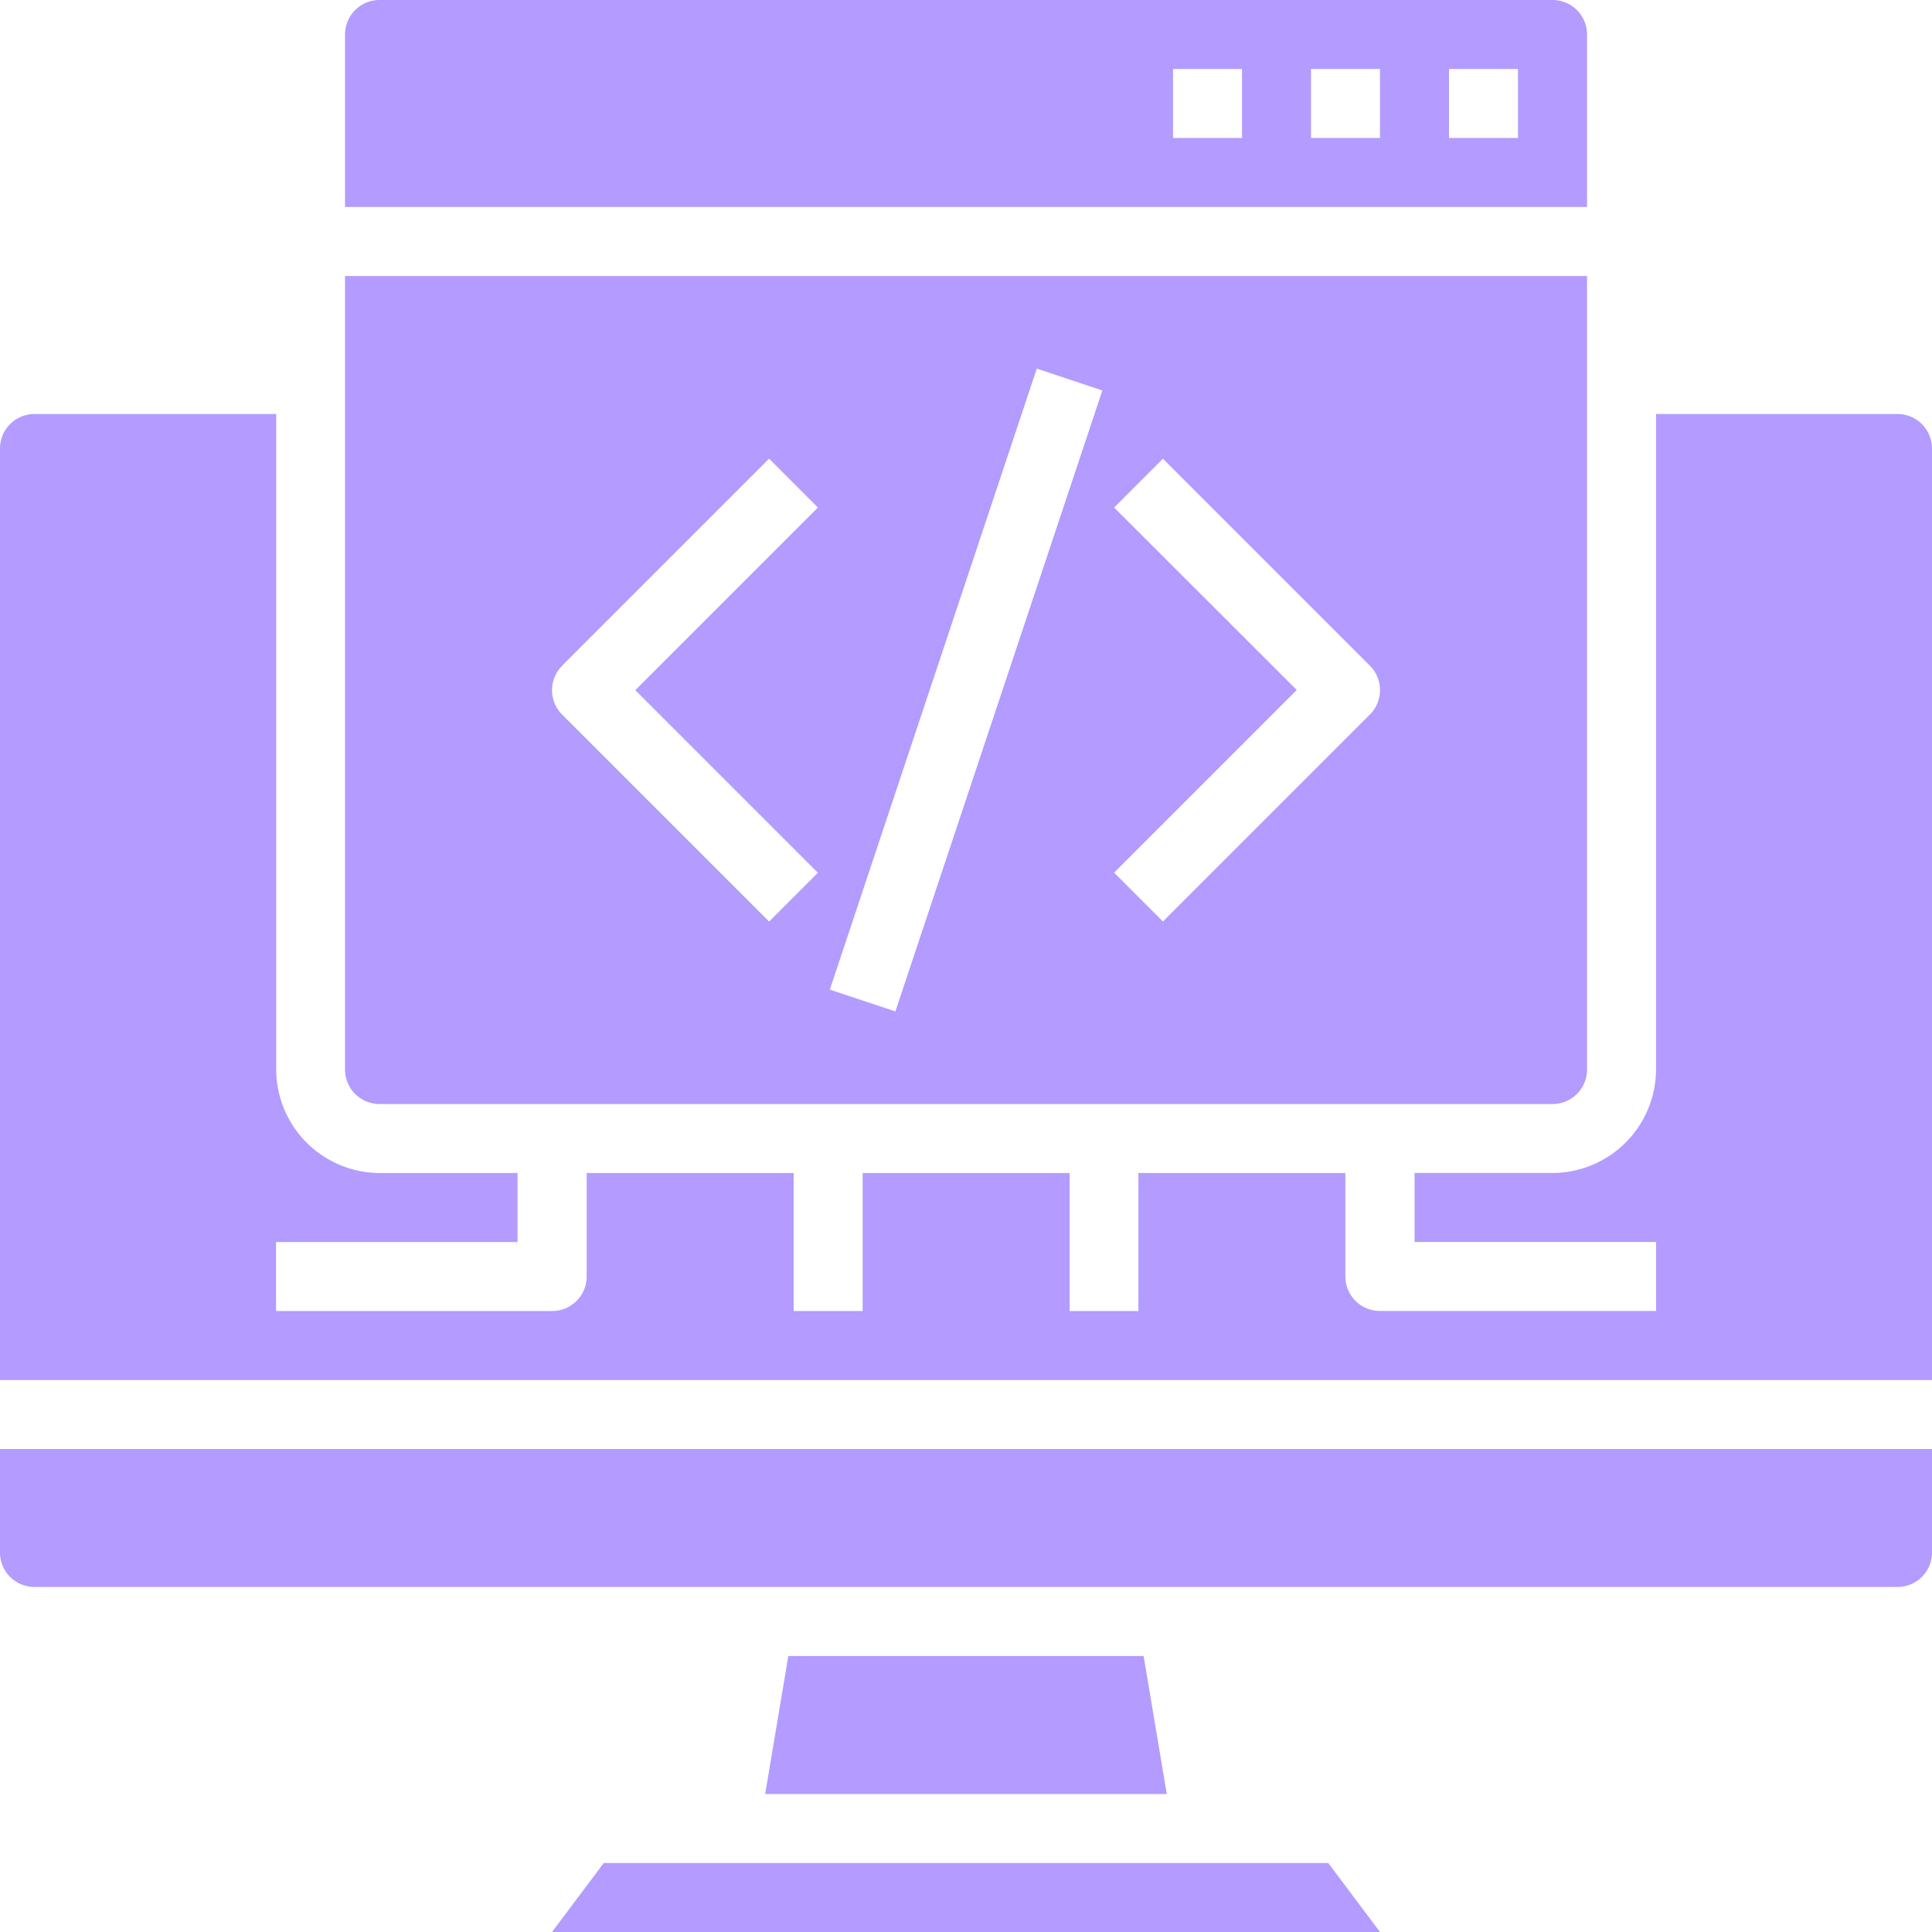 <svg xmlns="http://www.w3.org/2000/svg" width="41.724" height="41.724" viewBox="0 0 41.724 41.724">
  <defs>
    <style>
      .cls-1 {
        fill: #b39bff;
      }
    </style>
  </defs>
  <g id="computer_coding" data-name="computer coding" transform="translate(-4 -4)">
    <path id="Path_236" data-name="Path 236" class="cls-1" d="M26.679,52l-.5,2.98h8.673l-.5-2.98Z" transform="translate(-5.654 -12.236)"/>
    <path id="Path_237" data-name="Path 237" class="cls-1" d="M20,59.49H37.882L36.764,58H21.118Z" transform="translate(-4.079 -13.766)"/>
    <path id="Path_238" data-name="Path 238" class="cls-1" d="M14.745,29.882H40.078a.745.745,0,0,0,.745-.745V12H14V29.137A.745.745,0,0,0,14.745,29.882ZM30.61,17l1.054-1.054,4.47,4.47a.745.745,0,0,1,0,1.054l-4.47,4.47L30.61,24.885l3.944-3.944Zm-1.67-3,1.416.471-4.47,13.411-1.416-.471ZM18.689,20.414l4.47-4.47L24.213,17l-3.944,3.944,3.944,3.944-1.054,1.054-4.47-4.47a.745.745,0,0,1,0-1.054Z" transform="translate(-2.549 -2.039)"/>
    <path id="Path_239" data-name="Path 239" class="cls-1" d="M44.979,16H39.764V30.156a2.242,2.242,0,0,1-2.235,2.235h-2.98v1.49h5.216v1.49H33.8a.745.745,0,0,1-.745-.745V32.392h-4.47v2.98H27.1v-2.98h-4.47v2.98h-1.49v-2.98h-4.47v2.235a.745.745,0,0,1-.745.745H9.961v-1.49h5.216v-1.49H12.2a2.242,2.242,0,0,1-2.235-2.235V16H4.745A.745.745,0,0,0,4,16.745V36.862H45.724V16.745A.745.745,0,0,0,44.979,16Z" transform="translate(0 -3.059)"/>
    <path id="Path_240" data-name="Path 240" class="cls-1" d="M4,48.235a.745.745,0,0,0,.745.745H44.979a.745.745,0,0,0,.745-.745V46H4Z" transform="translate(0 -10.707)"/>
    <path id="Path_241" data-name="Path 241" class="cls-1" d="M40.823,4.745A.745.745,0,0,0,40.078,4H14.745A.745.745,0,0,0,14,4.745V8.47H40.823ZM33.372,6.98h-1.49V5.49h1.49Zm2.98,0h-1.49V5.49h1.49Zm2.98,0h-1.49V5.49h1.49Z" transform="translate(-2.549)"/>
  </g>
</svg>
